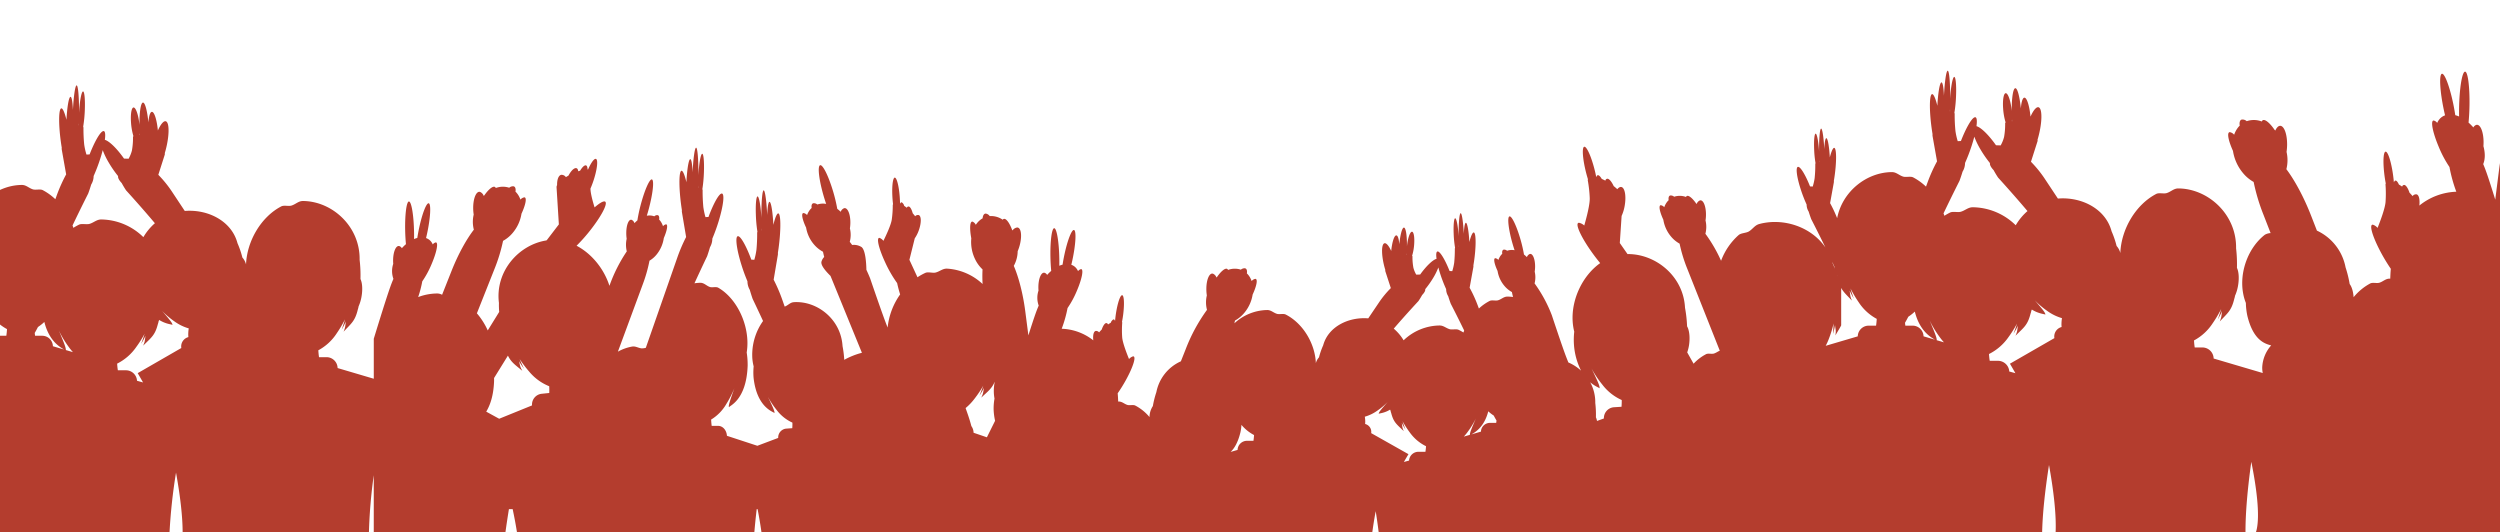 <svg xmlns="http://www.w3.org/2000/svg" width="1400" height="298" viewBox="0 0 1400 298">
<defs>
    <style>
      .cls-1 {
        fill: #b43d2e;
        fill-rule: evenodd;
      }
    </style>
  </defs>
  <path id="シェイプ_1" data-name="シェイプ 1" class="cls-1" d="M1414.14,34.471a1.189,1.189,0,0,0-.98-0.6c-1.51-.012-3.54,3-5.1,7.228-0.1.183-.21,0.375-0.31,0.564-1.04-1.284-2.11-2.036-3.07-2.02-2.46.038-3.28,5.087-1.81,11.283a29.234,29.234,0,0,0,1.49,4.581,21.237,21.237,0,0,0,2.55,9.8c-3.2,7.606-6.03,18.6-7.53,30.433l-2.04,16.059c-1.79-5.787-3.46-11.018-4.61-14.316-0.75-2.165-1.46-4.012-2.13-5.6,1.15-2.749,1.14-6.321.12-10.035,0.06-.785.09-1.593,0.08-2.418-0.06-5.785-1.88-10.028-4.05-9.5a3.077,3.077,0,0,0-1.68,1.442,0.182,0.182,0,0,1-.02-0.022,26.312,26.312,0,0,0-2.66-2.683c0.27-2.858.46-6.1,0.52-9.526,0.18-10.888-.97-19.4-2.58-19-1.61.381-3.07,9.527-3.24,20.416q-0.045,2.438,0,4.685a14.719,14.719,0,0,0-2.14-.742c-0.32-2.143-.72-4.43-1.22-6.781-2.12-10.039-5-17.344-6.44-16.314s-0.88,10.025,1.24,20.071c0.22,1.072.46,2.105,0.7,3.111a7.2,7.2,0,0,0-3.21,2.263,8.416,8.416,0,0,0-1.2,1.99,3.351,3.351,0,0,0-1.99-1.36c-1.83.031-.57,6.59,2.82,14.649a62.738,62.738,0,0,0,6.05,11.394,83.967,83.967,0,0,0,3.83,13.843,34.761,34.761,0,0,0-20.69,7.752c0.35-3.3-.18-5.834-1.49-6.27a2.378,2.378,0,0,0-2.3.967,23.279,23.279,0,0,0-1.72-1.888c-0.78-2.335-1.82-4.038-2.77-4.33a1.144,1.144,0,0,0-1.35.92c-0.11-.079-0.22-0.162-0.33-0.24-0.52-.344-1.01-0.646-1.49-0.927-0.56-1.24-1.14-2.042-1.68-2.2-0.45-.137-0.81.187-1.07,0.869-0.03-.008-0.05-0.019-0.08-0.029-0.05-.627-0.11-1.271-0.19-1.937-0.82-7.434-2.66-14.154-4.11-15.03s-1.94,4.457-1.11,11.889c0.22,2.04.53,4.017,0.88,5.842a2.051,2.051,0,0,0-.15.511,69.9,69.9,0,0,1,.03,9.842c-0.27,3.479-2.73,10.159-4.47,14.519a5.841,5.841,0,0,0-2.61-1.791c-2.33-.31-0.23,6.8,4.67,15.9a101.882,101.882,0,0,0,5.36,8.8c-0.14,1.467-.25,3.345-0.32,5.515-0.11,0-.23-0.012-0.34-0.012-2.29-.015-3.63,1.645-5.77,2.293-1.45.437-3.74-.3-5.09,0.4a30.625,30.625,0,0,0-9.32,7.709c-0.21-3.206-1.06-5.93-2.2-7.369a64,64,0,0,0-2.3-9.334,28.516,28.516,0,0,0-16.05-20.592L1294.3,121c-4.1-10.557-9.23-20.019-13.93-26.262a20.422,20.422,0,0,0,.1-9.661,29.32,29.32,0,0,0,.31-4.594c-0.06-6.077-1.98-10.538-4.26-9.974-0.89.217-1.7,1.175-2.36,2.611-0.14-.149-0.28-0.3-0.43-0.445-2.4-3.526-4.96-5.81-6.35-5.434a1.159,1.159,0,0,0-.77.8,12.491,12.491,0,0,0-8.44-.185,3.589,3.589,0,0,0-2.78-.908c-1.07.285-1.43,1.608-1.15,3.431a8.767,8.767,0,0,0-.72.749,13.435,13.435,0,0,0-2.4,4.343A4.094,4.094,0,0,0,1248.69,74c-1.73.046-.9,4.6,1.78,10.517a25.246,25.246,0,0,0,5.6,12.379,21.123,21.123,0,0,0,5.97,5,108.179,108.179,0,0,0,5.49,18.31l4.01,10.326a7.336,7.336,0,0,0-3.2.909c-9.48,7.361-14.4,21.136-12.16,32.99a28.2,28.2,0,0,0,1.51,5.232,37.559,37.559,0,0,0,.84,7.24c3.2,13.129,9.22,15.514,13.33,16.518a19.788,19.788,0,0,0-5.02,12.379,15.049,15.049,0,0,0,.3,3.09l-27.5-8.118a6.336,6.336,0,0,0-6.06-6.192h-4.54a37.57,37.57,0,0,1-.39-3.935,28.7,28.7,0,0,0,10.54-9.754,67.08,67.08,0,0,0,4.67-7.882c-0.87,2.968-1.91,5.9-1.91,5.9a43.869,43.869,0,0,0,2.41-4.7c-0.51,3.272-.18,2.974-1.3,5.828,4.43-4.753,6.54-6,8.14-12.713a11.226,11.226,0,0,0,.42-1.713,23.642,23.642,0,0,0,1.73-5.921c0.65-4.008.34-7.648-.66-9.674a76.458,76.458,0,0,0-.48-10.936c0.32-19.117-15.71-33.445-32.33-33.555-2.61-.019-4.14,1.875-6.58,2.61-1.65.5-4.26-.338-5.8,0.458-11.48,5.96-19.59,19.689-20.12,33.1a9.03,9.03,0,0,0-2.08-3.939,51.759,51.759,0,0,0-2.8-8.193c-3.33-12.65-16.85-19.452-30.08-18.369l-7.31-11.028a65.034,65.034,0,0,0-7.77-9.578L1141,79.13a1.644,1.644,0,0,0,.02-0.885c0.19-.629.38-1.271,0.55-1.935,2.06-7.856,2.16-15.087.24-16.15-1.25-.692-3.06,1.424-4.73,5.154-0.52-5.422-1.76-9.859-3.06-10.533-1.16-.6-2.04,1.889-2.34,5.959-0.6-6.083-1.71-10.7-2.84-11.278-1.39-.713-2.33,4.821-2.26,12.673-0.48-4.922-1.77-9.218-3.04-9.856-1.35-.677-2.16,3.105-1.79,8.454a35.324,35.324,0,0,0,1.38,7.817,1.523,1.523,0,0,0-.24.411,41.237,41.237,0,0,1-.61,7.766,19.769,19.769,0,0,1-1.9,4.694l-2.62-.073c-3.93-5.6-8.32-9.972-10.93-10.693,0.45-3.39.15-5.347-1.03-4.96-1.76.575-4.9,6.121-7.68,13.269l-1.79.088a36.089,36.089,0,0,1-1.29-5.78,88.058,88.058,0,0,1-.42-9.567,3.587,3.587,0,0,0-.16-0.55,73.81,73.81,0,0,0,.93-9.581c0.26-6.587-.29-11.247-1.21-10.41-0.87.784-1.76,6.079-2.08,12.134,0.05-9.671-.6-16.486-1.55-15.6-0.77.713-1.53,6.4-1.94,13.9-0.2-5.024-.81-8.091-1.6-7.357-0.89.832-1.74,6.3-2.09,12.978-1.15-4.6-2.38-7.206-3.24-6.35-1.31,1.309-1.23,10.216.17,19.89,0.12,0.818.25,1.608,0.37,2.383a3.931,3.931,0,0,0,.02,1.092l2.5,14.116a88.569,88.569,0,0,0-5.31,11.8l-0.87,2.365a31.832,31.832,0,0,0-7.17-5.171c-1.49-.772-4.01.04-5.6-0.443-2.35-.711-3.83-2.536-6.35-2.521-14.07.1-27.7,10.738-30.64,25.8a71.921,71.921,0,0,0-3.95-8.424l2.1-11.613a3.3,3.3,0,0,0,.01-0.893c0.11-.64.22-1.291,0.32-1.961,1.18-7.961,1.24-15.286.14-16.36-0.72-.7-1.76,1.439-2.72,5.22-0.3-5.492-1.01-9.987-1.76-10.673-0.66-.6-1.17,1.919-1.33,6.05-0.35-6.17-.98-10.848-1.64-11.435-0.79-.724-1.33,4.869-1.29,12.813-0.27-4.974-1.02-9.317-1.74-9.961-0.78-.686-1.24,3.144-1.02,8.563a57.889,57.889,0,0,0,.78,7.88,1.9,1.9,0,0,0-.14.453,70.069,70.069,0,0,1-.35,7.868,29.3,29.3,0,0,1-1.08,4.756l-1.51-.075c-2.33-5.878-4.96-10.439-6.43-10.914-1.83-.584-1.19,5.324,1.43,13.2a77.346,77.346,0,0,0,3.08,7.858,7.562,7.562,0,0,0,1.16,3.977c0.41,1.356.89,2.765,1.43,4.222,0,0,3.8,7.337,7.94,15.861-7.87-11.568-23.458-16.746-36.988-13.162-2.624.693-3.659,2.851-5.9,4.186-1.518.911-4.352,0.846-5.686,2a35.952,35.952,0,0,0-9.856,14.424,80.86,80.86,0,0,0-8.78-15.127,15.467,15.467,0,0,0,.076-7.453,21.84,21.84,0,0,0,.248-3.544c-0.052-4.688-1.562-8.129-3.354-7.693a3.312,3.312,0,0,0-1.862,2.013c-0.113-.114-0.221-0.232-0.331-0.344-1.892-2.721-3.915-4.485-5.008-4.193a0.906,0.906,0,0,0-.605.615,10.048,10.048,0,0,0-6.662-.14,2.875,2.875,0,0,0-2.181-.7c-0.831.222-1.106,1.239-.9,2.635-0.194.19-.389,0.378-0.577,0.593a10.179,10.179,0,0,0-1.882,3.349,3.282,3.282,0,0,0-1.919-1.134c-1.357.036-.711,3.549,1.4,8.115a19.372,19.372,0,0,0,4.409,9.549,16.808,16.808,0,0,0,4.7,3.859,82.985,82.985,0,0,0,4.326,14.122l18.185,45.834c-1.116.439-2.06,1.218-3.327,1.6-1.241.37-3.2-.251-4.358,0.337a25.59,25.59,0,0,0-6.987,5.35l-3.569-6.348a22.3,22.3,0,0,0,1.18-5.4c0.381-3.869-.151-7.323-1.255-9.192a72.514,72.514,0,0,0-1.163-10.41c-0.882-17.733-16.474-30.2-32.2-30.055l-4.314-6.186,1.011-15.168a23.007,23.007,0,0,0,1.706-5.6c0.971-5.434.144-10.179-1.835-10.6-0.738-.155-1.532.311-2.293,1.237a25.452,25.452,0,0,0-2-1.745c-1.074-2.294-2.337-3.923-3.361-4.118a1.19,1.19,0,0,0-1.3,1.088c-0.126-.067-0.252-0.139-0.383-0.207-0.57-.3-1.117-0.551-1.643-0.785-0.721-1.207-1.416-1.964-2-2.071-0.479-.09-0.821.281-1.023,1.007a0.793,0.793,0,0,0-.084-0.021c-0.125-.638-0.256-1.288-0.407-1.961-1.675-7.507-4.325-14.176-5.937-14.908-1.595-.726-1.531,4.767.144,12.269,0.461,2.058.993,4.045,1.561,5.874a2.407,2.407,0,0,0-.1.539,71.43,71.43,0,0,1,1.108,10.053c0.1,3.581-1.733,10.679-3.071,15.323a6.18,6.18,0,0,0-2.922-1.542c-2.459-.063.5,6.975,6.624,15.731,1.716,2.453,3.494,4.773,5.22,6.855-9.9,7.015-16.118,20.221-15.423,32.521a31.465,31.465,0,0,0,.895,5.869,40.993,40.993,0,0,0-.114,7.937,38.028,38.028,0,0,0,3.925,13.881,25.647,25.647,0,0,0-7.1-4.575c-0.5-1.236-.943-2.355-1.307-3.309-2.189-5.706-7.953-23.126-7.953-23.126a77.61,77.61,0,0,0-9.664-17.842,13.573,13.573,0,0,0,.07-6.563A19.341,19.341,0,0,0,859.66,149c-0.045-4.131-1.373-7.163-2.957-6.781A2.951,2.951,0,0,0,855.066,144a15.748,15.748,0,0,0-1.632-1.463,78.463,78.463,0,0,0-1.908-8.279c-2.243-7.82-5.06-13.661-6.3-13.041s-0.436,7.456,1.808,15.275q0.548,1.908,1.126,3.628a8.324,8.324,0,0,0-4.193.3,2.523,2.523,0,0,0-1.918-.619c-0.736.195-.98,1.092-0.79,2.321-0.171.166-.346,0.334-0.508,0.52a9.075,9.075,0,0,0-1.66,2.95,2.874,2.874,0,0,0-1.687-1c-1.2.031-.63,3.125,1.235,7.146a17,17,0,0,0,3.88,8.41,14.775,14.775,0,0,0,4.145,3.4c0.174,0.878.385,1.806,0.63,2.767a24.928,24.928,0,0,0-3.076-.225c-2.118-.016-3.357,1.489-5.327,2.076-1.339.394-3.455-.275-4.7,0.361a26.68,26.68,0,0,0-6.013,4.254l-0.726-1.945a73.093,73.093,0,0,0-4.461-9.7l2.1-11.614a3.145,3.145,0,0,0,.007-0.892c0.108-.639.214-1.29,0.317-1.964,1.181-7.958,1.241-15.279.144-16.358-0.72-.7-1.759,1.44-2.717,5.223-0.3-5.494-1.008-9.99-1.757-10.674-0.663-.6-1.174,1.917-1.339,6.046-0.35-6.169-.982-10.847-1.632-11.434-0.795-.722-1.335,4.87-1.295,12.814-0.274-4.974-1.017-9.317-1.744-9.96-0.776-.686-1.235,3.146-1.022,8.562a60.033,60.033,0,0,0,.784,7.881,2.059,2.059,0,0,0-.132.453,73.265,73.265,0,0,1-.35,7.869,30.453,30.453,0,0,1-1.086,4.753l-1.506-.073c-2.335-5.88-4.961-10.439-6.436-10.911-0.99-.321-1.249,1.29-0.863,4.077-2.194.6-5.879,4.19-9.174,8.8l-2.2.062a15.628,15.628,0,0,1-1.59-3.861,32.913,32.913,0,0,1-.515-6.389,1.307,1.307,0,0,0-.2-0.338,28.162,28.162,0,0,0,1.154-6.427c0.312-4.4-.36-7.512-1.494-6.952-1.067.522-2.156,4.056-2.55,8.1,0.06-6.456-.734-11.007-1.9-10.421-0.949.477-1.876,4.276-2.386,9.28-0.247-3.349-.986-5.394-1.956-4.907-1.1.555-2.14,4.207-2.571,8.661-1.409-3.067-2.923-4.8-3.973-4.235-1.607.876-1.518,6.82,0.206,13.282,0.147,0.545.3,1.073,0.461,1.591a1.412,1.412,0,0,0,.014.728l3.073,9.425a54.273,54.273,0,0,0-6.521,7.878l-6.123,9.069c-11.107-.891-22.441,4.7-25.242,15.108a41.911,41.911,0,0,0-2.343,6.737,7.411,7.411,0,0,0-1.753,3.242c-0.443-11.034-7.243-22.325-16.876-27.227-1.291-.658-3.487.034-4.868-0.377-2.041-.605-3.324-2.161-5.519-2.146a27.673,27.673,0,0,0-18.354,7.44c0.117-.521.226-1.035,0.325-1.536a18.154,18.154,0,0,0,5.1-4.185,21.014,21.014,0,0,0,4.786-10.368c2.292-4.952,3-8.766,1.519-8.808a3.581,3.581,0,0,0-2.08,1.231,11.117,11.117,0,0,0-2.045-3.634c-0.2-.228-0.407-0.428-0.615-0.63,0.243-1.527-.075-2.632-0.982-2.873a3.106,3.106,0,0,0-2.379.762,10.917,10.917,0,0,0-7.222.154,0.972,0.972,0,0,0-.655-0.668c-1.187-.314-3.38,1.6-5.434,4.552-0.123.121-.24,0.25-0.361,0.371a3.6,3.6,0,0,0-2.018-2.184c-1.951-.471-3.594,3.262-3.644,8.352a23.333,23.333,0,0,0,.27,3.846,16.736,16.736,0,0,0,.083,8.088A95.714,95.714,0,0,0,664,195.513l-2.708,6.821a23.951,23.951,0,0,0-13.723,17.243,53.641,53.641,0,0,0-1.971,7.816,11.643,11.643,0,0,0-1.878,6.171,25.991,25.991,0,0,0-7.971-6.454c-1.155-.588-3.114.03-4.353-0.338-1.823-.542-2.971-1.933-4.931-1.917-0.1,0-.192,0-0.289.006-0.056-1.818-.151-3.387-0.275-4.614a82.588,82.588,0,0,0,4.578-7.372c4.2-7.618,5.994-13.569,4-13.309a5.01,5.01,0,0,0-2.233,1.5c-1.487-3.649-3.593-9.243-3.821-12.155a57.373,57.373,0,0,1,.025-8.242,2.135,2.135,0,0,0-.127-0.43c0.3-1.528.559-3.186,0.752-4.892,0.708-6.224.28-10.677-.951-9.954s-2.807,6.358-3.515,12.586c-0.064.556-.114,1.093-0.161,1.622a0.64,0.64,0,0,1-.066.023c-0.225-.572-0.534-0.84-0.917-0.727a3.324,3.324,0,0,0-1.437,1.845c-0.408.234-.826,0.487-1.267,0.776-0.1.068-.193,0.134-0.29,0.2a0.976,0.976,0,0,0-1.152-.771c-0.814.243-1.7,1.67-2.368,3.626a20.266,20.266,0,0,0-1.468,1.578,2.067,2.067,0,0,0-1.967-.807c-1.124.363-1.572,2.486-1.271,5.251a30.112,30.112,0,0,0-17.7-6.492,68.5,68.5,0,0,0,3.281-11.593,52.574,52.574,0,0,0,5.172-9.54c2.9-6.75,3.971-12.241,2.406-12.267a2.9,2.9,0,0,0-1.7,1.137,7.077,7.077,0,0,0-1.022-1.666,6.153,6.153,0,0,0-2.746-1.893q0.311-1.26.6-2.606c1.811-8.411,2.282-15.931,1.055-16.807s-3.7,5.254-5.5,13.661c-0.425,1.968-.772,3.884-1.045,5.677a13.315,13.315,0,0,0-1.829.624c0.025-1.253.029-2.561,0-3.924-0.149-9.115-1.392-16.775-2.767-17.095-1.377-.336-2.365,6.795-2.209,15.911,0.053,2.866.209,5.584,0.442,7.978a22.257,22.257,0,0,0-2.273,2.248,0.152,0.152,0,0,0-.017.018,2.629,2.629,0,0,0-1.437-1.21c-1.853-.446-3.415,3.108-3.465,7.951-0.008.69,0.019,1.369,0.071,2.026a12.866,12.866,0,0,0,.11,8.4c-0.58,1.332-1.185,2.875-1.83,4.689-0.98,2.763-2.408,7.143-3.943,11.992l-1.739-13.45c-1.282-9.909-3.7-19.121-6.437-25.487a17.519,17.519,0,0,0,2.179-8.2,24.586,24.586,0,0,0,1.268-3.837c1.264-5.191.562-9.417-1.543-9.45a3.777,3.777,0,0,0-2.622,1.691c-0.09-.157-0.18-0.32-0.272-0.471-1.328-3.544-3.063-6.062-4.353-6.054a1.019,1.019,0,0,0-.838.508,11.511,11.511,0,0,0-7.312-2.057,3.279,3.279,0,0,0-2.22-1.4c-0.989.009-1.6,1.048-1.745,2.662-0.266.156-.531,0.3-0.789,0.481a11.591,11.591,0,0,0-3.022,3.157,3.754,3.754,0,0,0-1.8-1.791c-1.51-.35-1.782,3.712-0.731,9.35a22.116,22.116,0,0,0,2.188,11.8,19.178,19.178,0,0,0,4.111,5.6,78.112,78.112,0,0,0,.022,8.173,31.985,31.985,0,0,0-19.805-8.6c-2.548-.137-4.127,1.6-6.529,2.187-1.635.405-4.14-.521-5.682,0.17a31.169,31.169,0,0,0-4.438,2.473l-4.521-9.768,3-12.038a18.845,18.845,0,0,0,2.18-4.259c1.565-4.227,1.583-8.152.057-8.764a2.08,2.08,0,0,0-2.022.679,19.529,19.529,0,0,0-1.352-1.677c-0.528-1.993-1.312-3.477-2.105-3.773a0.98,0.98,0,0,0-1.2.692c-0.092-.072-0.184-0.147-0.277-0.22-0.417-.315-0.814-0.595-1.2-0.855a3.323,3.323,0,0,0-1.3-1.94c-0.373-.138-0.7.111-0.967,0.667-0.023-.012-0.045-0.022-0.066-0.031-0.007-.526-0.018-1.068-0.043-1.628-0.262-6.261-1.427-11.981-2.615-12.79s-1.918,3.614-1.654,9.87c0.073,1.714.215,3.387,0.4,4.93a2.16,2.16,0,0,0-.155.418,57.834,57.834,0,0,1-.565,8.227c-0.433,2.889-2.929,8.332-4.674,11.876a5.006,5.006,0,0,0-2.121-1.644c-1.968-.391-0.6,5.67,3.045,13.547a69.458,69.458,0,0,0,6.754,11.737c0.419,1.95.984,4.088,1.687,6.357a38.877,38.877,0,0,0-7,18.553c-0.16-.4-0.313-0.781-0.456-1.138-2.58-6.532-9.365-26.462-9.365-26.462q-0.993-2.429-2.072-4.74c-0.074-3.651-.5-11.024-2.711-12.738a8.063,8.063,0,0,0-5.272-1.172q-0.672-.932-1.334-1.765a15.149,15.149,0,0,0,.082-7.509,21.438,21.438,0,0,0,.258-3.569c-0.052-4.726-1.619-8.191-3.482-7.754a3.387,3.387,0,0,0-1.932,2.03,18.041,18.041,0,0,0-1.923-1.673,86.449,86.449,0,0,0-2.246-9.471c-2.642-8.946-5.963-15.633-7.427-14.922s-0.515,8.531,2.129,17.479c0.428,1.453.875,2.837,1.328,4.149a10.125,10.125,0,0,0-4.941.344,3.047,3.047,0,0,0-2.264-.708c-0.864.224-1.149,1.248-.928,2.656-0.2.191-.408,0.38-0.6,0.595a10.3,10.3,0,0,0-1.955,3.373,3.434,3.434,0,0,0-1.989-1.138c-1.411.036-.74,3.575,1.451,8.173A19.285,19.285,0,0,0,456,137.093a17.3,17.3,0,0,0,4.879,3.887q0.285,1.406.673,2.927a6.2,6.2,0,0,0-1.539,2.64c-0.475,1.974,2.335,5.289,5.074,7.97,0.093,0.228.185,0.46,0.28,0.69l17.3,42.352a42.147,42.147,0,0,0-9.887,3.944,57.106,57.106,0,0,0-.957-7.675c-0.88-15.069-14.256-25.451-27.275-24.607-2.047.131-3.132,1.707-4.991,2.423a0.888,0.888,0,0,1-.139.038l-1.2-3.429a90.142,90.142,0,0,0-4.971-11.628L435.6,142.7a3.944,3.944,0,0,0,.013-1.076c0.119-.763.238-1.538,0.349-2.346,1.317-9.539,1.383-18.318.159-19.608-0.8-.844-1.958,1.729-3.029,6.262-0.332-6.586-1.123-11.977-1.961-12.794-0.74-.725-1.307,2.3-1.494,7.242-0.388-7.386-1.1-13-1.821-13.7-0.886-.867-1.491,5.842-1.448,15.371-0.3-5.968-1.132-11.177-1.943-11.952-0.867-.823-1.38,3.77-1.14,10.266a77.208,77.208,0,0,0,.874,9.443,2.963,2.963,0,0,0-.149.544,93.467,93.467,0,0,1-.389,9.429,38.422,38.422,0,0,1-1.209,5.7l-1.682-.09c-2.6-7.046-5.539-12.511-7.182-13.08-2.039-.7-1.322,6.38,1.595,15.816a97.911,97.911,0,0,0,3.426,9.394,9.689,9.689,0,0,0,1.31,4.8q0.692,2.438,1.6,5.057s2.541,5.272,5.827,12.387a32.716,32.716,0,0,0-6.023,20.581,26.577,26.577,0,0,0,.764,4.842,34.852,34.852,0,0,0-.026,6.551c2,17.249,11.738,18.92,11.554,19.583,0.7-.374-1.314-4.42-3.546-9.093a49.576,49.576,0,0,0,4.891,7.347,22.77,22.77,0,0,0,8.829,7.093c0.022,1.023,0,2.074-.076,3.117l-3.5.251a4.971,4.971,0,0,0-4.377,5.2l-11.672,4.4-17.04-5.587c-0.184-3.106-2.308-5.56-4.907-5.56h-3.626c-0.161-1.174-.263-2.371-0.319-3.538a24.381,24.381,0,0,0,8.543-8.779,57.814,57.814,0,0,0,4.472-8.746c-1.937,5.49-3.7,10.258-2.951,10.626-0.241-.743,9.659-3.437,10.387-23.2a43.605,43.605,0,0,0-.531-7.442,33.251,33.251,0,0,0,.416-5.564c-0.108-12.361-6.794-25.22-16.334-30.72-1.249-.721-3.365.036-4.7-0.415-1.968-.662-3.207-2.363-5.325-2.346a21.683,21.683,0,0,0-3.316.289c3.88-8.48,7.106-15.172,7.106-15.172,0.609-1.745,1.135-3.432,1.6-5.052a9.683,9.683,0,0,0,1.31-4.8,98.634,98.634,0,0,0,3.426-9.392c2.918-9.437,3.632-16.516,1.6-15.819-1.644.568-4.578,6.036-7.184,13.082l-1.681.087a38.139,38.139,0,0,1-1.21-5.7,93.964,93.964,0,0,1-.39-9.427,2.708,2.708,0,0,0-.148-0.542,77.575,77.575,0,0,0,.874-9.45c0.239-6.491-.274-11.085-1.139-10.262-0.813.772-1.641,5.978-1.944,11.942,0.043-9.521-.562-16.227-1.448-15.363-0.725.7-1.432,6.31-1.821,13.7-0.187-4.946-.753-7.969-1.494-7.244-0.837.821-1.63,6.209-1.96,12.8-1.073-4.535-2.229-7.1-3.03-6.262-1.224,1.293-1.159,10.071.16,19.609,0.111,0.806.23,1.585,0.349,2.346a4,4,0,0,0,.012,1.077l2.344,13.919a90.8,90.8,0,0,0-4.972,11.625l-17.593,50.417a7.991,7.991,0,0,1-2.321.315c-1.976-.2-3.408-1.368-5.43-1a25.6,25.6,0,0,0-7.887,2.842l13.884-37.586a82.659,82.659,0,0,0,3.808-13.36,15.016,15.016,0,0,0,4.142-3.65,18.923,18.923,0,0,0,3.881-9.035c1.862-4.317,2.431-7.641,1.236-7.676a2.865,2.865,0,0,0-1.689,1.072,9.97,9.97,0,0,0-1.66-3.166c-0.162-.2-0.336-0.38-0.51-0.561,0.191-1.318-.053-2.283-0.787-2.491a2.4,2.4,0,0,0-1.92.665,7.807,7.807,0,0,0-4.194-.326c0.383-1.234.763-2.531,1.125-3.895,2.246-8.4,3.055-15.753,1.809-16.409s-4.061,5.611-6.3,14.008a88.171,88.171,0,0,0-1.907,8.895,15.725,15.725,0,0,0-1.634,1.566,3.064,3.064,0,0,0-1.639-1.9c-1.581-.411-2.911,2.845-2.953,7.281a21.973,21.973,0,0,0,.219,3.349,15.621,15.621,0,0,0,.068,7.051,85.47,85.47,0,0,0-9.666,19.166s-0.018.061-.047,0.15c-3-9.441-9.86-17.983-18.413-22.466a95.022,95.022,0,0,0,8.462-9.663c6.424-8.378,9.585-15.158,7.054-15.152-1.084,0-3.039,1.261-5.424,3.347-1.1-3.535-2.277-7.9-2.308-10.546a53.009,53.009,0,0,0,2.272-6.287c1.845-6.275,2-10.89.347-10.31-1.035.361-2.526,2.657-3.946,5.852-0.1-.007-0.2,0-0.305,0-0.021-1.494-.427-2.364-1.217-2.257-0.82.1-1.893,1.251-2.957,2.992-0.339.1-.686,0.213-1.045,0.337-0.13-1.2-.641-1.892-1.5-1.776-1.2.164-2.746,1.872-3.972,4.2-0.5.275-.981,0.556-1.438,0.842a2.994,2.994,0,0,0-2.529-1.307c-1.56.242-2.466,2.629-2.4,5.794a2.361,2.361,0,0,0-.3,1.172l1.292,20.815-6.584,8.6c-0.113.123-.223,0.239-0.338,0.367-15.572,2.424-28.845,17.33-26.632,35a43.977,43.977,0,0,0,.142,5.044l-6.413,10.366a40,40,0,0,0-6.08-9.583l9.756-24.592a93.51,93.51,0,0,0,4.9-15.99,19.007,19.007,0,0,0,5.324-4.367,21.941,21.941,0,0,0,4.993-10.815c2.39-5.17,3.123-9.148,1.584-9.191a3.744,3.744,0,0,0-2.17,1.282,11.605,11.605,0,0,0-2.134-3.79c-0.2-.238-0.423-0.445-0.643-0.66,0.253-1.591-.076-2.744-1.024-3a3.24,3.24,0,0,0-2.481.792,11.368,11.368,0,0,0-7.535.163,1.013,1.013,0,0,0-.684-0.695c-1.237-.332-3.524,1.665-5.67,4.747-0.125.126-.249,0.26-0.374,0.388a3.781,3.781,0,0,0-2.109-2.283c-2.033-.489-3.744,3.409-3.8,8.718a24.4,24.4,0,0,0,.281,4.011,17.447,17.447,0,0,0,.089,8.438c-4.193,5.455-8.771,13.721-12.429,22.944l-5.36,13.509a5.939,5.939,0,0,0-2.772-.721,30.579,30.579,0,0,0-10.623,2.016,62.5,62.5,0,0,0,2.3-8.818,52.328,52.328,0,0,0,5.172-9.54c2.9-6.751,3.972-12.243,2.407-12.269a2.905,2.905,0,0,0-1.7,1.141,7.293,7.293,0,0,0-1.02-1.671,6.18,6.18,0,0,0-2.748-1.893c0.205-.841.408-1.706,0.6-2.6,1.81-8.412,2.281-15.933,1.052-16.807s-3.694,5.252-5.5,13.665c-0.424,1.966-.77,3.88-1.043,5.677a12.414,12.414,0,0,0-1.829.621c0.023-1.256.028-2.565,0-3.924-0.15-9.115-1.4-16.777-2.771-17.1-1.375-.334-2.362,6.8-2.207,15.914,0.053,2.864.21,5.581,0.443,7.976a22.129,22.129,0,0,0-2.274,2.245,0.092,0.092,0,0,1-.017.022,2.615,2.615,0,0,0-1.437-1.21c-1.855-.447-3.414,3.107-3.467,7.95-0.006.69,0.022,1.365,0.072,2.026a12.887,12.887,0,0,0,.109,8.4c-0.578,1.329-1.185,2.875-1.828,4.689-2.109,5.942-6.276,19.373-9.171,28.835v22.4l-20.26-5.988a6.226,6.226,0,0,0-5.946-6.084h-4.46c-0.195-1.28-.317-2.586-0.385-3.862a28.238,28.238,0,0,0,10.35-9.581,66.311,66.311,0,0,0,4.578-7.74c-0.852,2.914-1.874,5.79-1.874,5.79a42.956,42.956,0,0,0,2.371-4.612c-0.5,3.214-.182,2.922-1.283,5.727,4.346-4.671,6.42-5.893,7.986-12.486a10.513,10.513,0,0,0,.415-1.683,23.167,23.167,0,0,0,1.7-5.813c0.639-3.94.333-7.515-.645-9.5a75.7,75.7,0,0,0-.472-10.742c0.31-18.773-15.409-32.844-31.725-32.954-2.565-.018-4.064,1.839-6.45,2.562-1.622.492-4.186-.336-5.7,0.451-11.263,5.851-19.22,19.34-19.739,32.513a8.908,8.908,0,0,0-2.045-3.872,50.958,50.958,0,0,0-2.745-8.046c-3.272-12.422-16.531-19.1-29.522-18.041L96.287,107.3a64.326,64.326,0,0,0-7.625-9.405l3.591-11.257a1.721,1.721,0,0,0,.018-0.87c0.188-.62.368-1.249,0.54-1.9,2.019-7.714,2.118-14.816.24-15.859-1.228-.683-3,1.4-4.645,5.061C87.9,67.738,86.684,63.381,85.4,62.719c-1.136-.585-2,1.854-2.292,5.851C82.513,62.6,81.427,58.064,80.316,57.5c-1.359-.7-2.286,4.726-2.221,12.436-0.459-4.829-1.734-9.046-2.981-9.672-1.324-.666-2.111,3.05-1.748,8.3a34.218,34.218,0,0,0,1.351,7.676,1.5,1.5,0,0,0-.237.4,40.079,40.079,0,0,1-.6,7.631,19.142,19.142,0,0,1-1.856,4.611l-2.575-.073c-3.854-5.5-8.168-9.792-10.731-10.5,0.45-3.331.148-5.251-1.009-4.871-1.723.564-4.8,6.008-7.53,13.03l-1.761.09a36.439,36.439,0,0,1-1.27-5.681,88.321,88.321,0,0,1-.407-9.4,2.739,2.739,0,0,0-.156-0.54,73.7,73.7,0,0,0,.915-9.41c0.251-6.47-.288-11.047-1.2-10.227-0.849.769-1.718,5.955-2.033,11.893,0.043-9.484-.59-16.164-1.518-15.3-0.761.7-1.5,6.291-1.911,13.657-0.2-4.932-.791-7.944-1.565-7.223-0.878.819-1.707,6.188-2.054,12.751C36.1,62.564,34.887,60,34.046,60.84c-1.284,1.286-1.213,10.031.166,19.536,0.117,0.806.242,1.583,0.37,2.346a3.755,3.755,0,0,0,.01,1.065l2.456,13.868a87.68,87.68,0,0,0-5.21,11.585l-0.852,2.322a31.287,31.287,0,0,0-7.034-5.081c-1.459-.754-3.936.04-5.5-0.433-2.3-.7-3.75-2.494-6.228-2.476-11.843.081-23.358,7.78-28.222,19.3v43.671c1.38,2.94,3.258,4.468,6.262,7.7-1.063-2.705-.752-2.424-1.24-5.529a41.174,41.174,0,0,0,2.289,4.453s-0.987-2.78-1.812-5.593a63.909,63.909,0,0,0,4.424,7.475A27.27,27.27,0,0,0,3.916,184.3c-0.069,1.232-.184,2.49-0.372,3.729H-0.763A6.012,6.012,0,0,0-6.506,193.9l-9.494,2.8V299.6H94.861a309.542,309.542,0,0,1,3.709-34.939c2.109,11.665,3.865,24.675,3.692,34.939h104.3a288.258,288.258,0,0,1,2.744-33.486V299.6h73.53c0.662-4.934,1.4-9.811,2.16-14.483h2.1c1.045,4.953,1.95,9.834,2.646,14.483H422.313c0.375-4.766.872-9.644,1.44-14.483h0.5c0.944,4.914,1.77,9.813,2.384,14.483H768.291c0.563-4.475,1.3-9.019,2.1-13.345,0.7,4.382,1.328,8.884,1.853,13.345H1143.57c0.16-11.911,1.81-26.022,3.87-39.2,2.4,13.3,4.37,28.325,3.62,39.2h106.43c-0.18-12.058,1.28-26.879,3.24-40.986,2.6,12.868,5.12,29.712,2.86,38.524l-0.61,1.988-0.15.474H1416V33.406A15.992,15.992,0,0,0,1414.14,34.471ZM1018.73,90.685c0.01-.309.03-0.627,0.04-0.96,0.01,0.329.01,0.658,0.03,0.982A0.527,0.527,0,0,0,1018.73,90.685Zm-592.3,38.3c0.018-.367.03-0.749,0.04-1.152,0.012,0.4.022,0.793,0.035,1.182C426.478,129,426.451,128.988,426.426,128.98ZM391,103.939c0.009,0.4.024,0.782,0.038,1.15-0.026.007-.05,0.021-0.074,0.03C390.976,104.733,390.986,104.333,391,103.939ZM78.247,74.587c0.019,0.33.037,0.659,0.057,0.984a1.116,1.116,0,0,1-.119-0.023C78.211,75.243,78.234,74.926,78.247,74.587ZM44.166,68.968c0.009,0.4.023,0.776,0.04,1.143-0.025.008-.052,0.021-0.077,0.028C44.143,69.755,44.154,69.36,44.166,68.968ZM29.626,193.886a6.012,6.012,0,0,0-5.743-5.858H19.643c-0.08-.522-0.14-1.05-0.2-1.58q0.911-1.566,1.811-3.321a25.44,25.44,0,0,0,3.581-2.838c2.637,10.717,8.887,14.174,11.06,15.453Zm7.235,2.138c0.209-1.258-1.753-5.761-3.883-10.867a57.906,57.906,0,0,0,5.581,9.221,32.885,32.885,0,0,0,2.283,2.823ZM50.1,125.378c-1.671.473-4.312-.322-5.87,0.436a32.041,32.041,0,0,0-3.137,1.782c-0.15-.449-0.3-0.9-0.47-1.342,4.634-9.718,8.775-17.881,8.775-17.881,0.638-1.738,1.19-3.419,1.675-5.038a9.27,9.27,0,0,0,1.361-4.753,94.5,94.5,0,0,0,3.6-9.386c0.587-1.8,1.086-3.52,1.5-5.114a42.285,42.285,0,0,0,3.349,6.943,62.541,62.541,0,0,0,5.253,7.6c-0.193.965,0.571,2.364,2.009,3.878,0.707,1.313,1.516,2.678,2.451,4.089,0,0,8.166,8.937,16.149,18.409a31.209,31.209,0,0,0-6.457,7.811,34.217,34.217,0,0,0-23.543-9.91C54.1,122.888,52.556,124.681,50.1,125.378Zm55.393,63.4a5.394,5.394,0,0,0-3.954,6.106L77.109,208.96s1.145,1.932,3,5.209l-3.38-.934a6.213,6.213,0,0,0-6.124-5.872H66a37.305,37.305,0,0,1-.4-3.733,28.551,28.551,0,0,0,10.666-9.252,63.766,63.766,0,0,0,4.719-7.477c-0.881,2.812-1.934,5.594-1.934,5.594a40.1,40.1,0,0,0,2.444-4.453c-0.521,3.1-.189,2.822-1.323,5.528,4.481-4.508,6.617-5.687,8.229-12.057a9.3,9.3,0,0,0,.427-1.623c0.112-.228.213-0.479,0.317-0.722,3.963,2.5,7.342,2.432,7.293,2.808,0.729-.535-2.307-3.945-5.706-7.906a46.871,46.871,0,0,0,6.916,5.882A25.9,25.9,0,0,0,105.7,183.9a22,22,0,0,0-.282,3.166C105.409,187.64,105.45,188.207,105.491,188.774Zm202.093,31.295-4.411.46a6.086,6.086,0,0,0-5.24,6.5l-18.4,7.468-7.249-3.974c2.193-3.623,4.058-8.932,4.384-16.77,0.029-.69.026-1.374,0-2.057l7.767-12.555c1.9,3.878,4.079,5.131,8.05,8.509-1.382-2.6-1.032-2.352-1.87-5.411a41.2,41.2,0,0,0,2.829,4.224s-1.312-2.683-2.461-5.416a64.755,64.755,0,0,0,5.34,7.024,28.073,28.073,0,0,0,11.235,8.218A37.78,37.78,0,0,1,307.584,220.069Zm245.07,24.816L545.2,242.34a6.555,6.555,0,0,0-1.233-3.727c-0.553-2.111-1.235-4.377-2.064-6.749l-1.166-3.348a31,31,0,0,0,4.964-5.194,64.391,64.391,0,0,0,4.921-7.315c-0.987,2.8-2.142,5.547-2.142,5.547a41.261,41.261,0,0,0,2.578-4.371c-0.658,3.1-.321,2.83-1.551,5.5,3.741-3.569,5.839-4.948,7.508-8.864l0.014,0.12a27.127,27.127,0,0,0-.494,4.728,24.325,24.325,0,0,0,.385,4.544,31.521,31.521,0,0,0-.491,6.08,34.817,34.817,0,0,0,.819,6.359Zm149.283,1.966h-3.812a5.269,5.269,0,0,0-5.085,5.1l-3.89,1.123c2.078-1.977,4.06-5.223,5.434-10.745a24.988,24.988,0,0,0,.626-4.409,22.992,22.992,0,0,0,7.056,5.7C702.205,244.686,702.1,245.78,701.937,246.851ZM816.9,137.11c0.011,0.329.02,0.659,0.031,0.985-0.02-.008-0.045-0.018-0.065-0.028C816.883,137.761,816.9,137.443,816.9,137.11Zm-29.135,4.7c0.009,0.283.03,0.553,0.051,0.813-0.036,0-.069.012-0.1,0.018C787.735,142.367,787.749,142.085,787.767,141.81ZM798.233,253h-3.928a5.262,5.262,0,0,0-5.236,4.917l-2.89.786c1.582-2.749,2.56-4.367,2.56-4.367l-20.883-11.79a4.518,4.518,0,0,0-3.382-5.112c0.035-.475.071-0.949,0.064-1.434a19.026,19.026,0,0,0-.242-2.651,22.414,22.414,0,0,0,6.88-3.3,39.9,39.9,0,0,0,5.909-4.926c-2.905,3.316-5.5,6.173-4.877,6.622-0.04-.315,2.849-0.259,6.235-2.352,0.088,0.2.178,0.413,0.27,0.6a7.515,7.515,0,0,0,.368,1.361c1.378,5.333,3.2,6.32,7.032,10.095-0.968-2.266-.685-2.029-1.13-4.629a33.2,33.2,0,0,0,2.089,3.729s-0.9-2.327-1.654-4.684a52.66,52.66,0,0,0,4.038,6.261,24.261,24.261,0,0,0,9.116,7.748A29.83,29.83,0,0,1,798.233,253Zm18.616-68.286c-1.33-.636-3.591.031-5.017-0.364-2.1-.588-3.422-2.088-5.684-2.074a29.533,29.533,0,0,0-20.127,8.3,26.217,26.217,0,0,0-5.522-6.54c6.827-7.931,13.809-15.418,13.809-15.418,0.8-1.181,1.49-2.322,2.1-3.424,1.226-1.268,1.878-2.436,1.715-3.246a53.213,53.213,0,0,0,4.49-6.363,35.264,35.264,0,0,0,2.862-5.816c0.354,1.337.782,2.773,1.282,4.284a78.435,78.435,0,0,0,3.081,7.858,7.593,7.593,0,0,0,1.166,3.98q0.612,2.034,1.431,4.218s3.539,6.837,7.5,14.975c-0.145.372-.274,0.745-0.4,1.124A27.307,27.307,0,0,0,816.849,184.714Zm2.895,59.779a27.729,27.729,0,0,0,1.956-2.366,48.959,48.959,0,0,0,4.771-7.72c-1.825,4.272-3.5,8.045-3.323,9.1Zm18.126-7.682h-3.628a5.088,5.088,0,0,0-4.91,4.906l-5.36,1.553c1.856-1.072,7.2-3.964,9.454-12.94a21.921,21.921,0,0,0,3.06,2.377q0.766,1.466,1.553,2.782C837.989,235.929,837.94,236.372,837.87,236.811Zm70.175-9.022-4.36.276a6.108,6.108,0,0,0-5.506,6.277l-3.868,1.394a6.9,6.9,0,0,0-.6-2.026,55.094,55.094,0,0,0-.356-8.043,23.4,23.4,0,0,0-2.838-11.6c2.832,2.425,5.178,3.046,5.073,3.4,0.876-.449-1.582-5.365-4.3-11.043a59.159,59.159,0,0,0,5.992,8.934,28.008,28.008,0,0,0,10.887,8.657C908.19,225.254,908.151,226.529,908.045,227.789ZM1028.79,154.4c0.02,0.114.04,0.217,0.06,0.323-0.06-.212-0.12-0.422-0.18-0.628C1028.71,154.192,1028.75,154.3,1028.79,154.4Zm-1.57-5.175c0.08,0.422.17,0.84,0.26,1.243-0.42-1.185-.82-2.17-1.16-2.889-0.09-.323-0.18-0.637-0.28-0.955C1026.44,147.5,1026.84,148.366,1027.22,149.222Zm23.38,33.147h-4.39a6.127,6.127,0,0,0-5.86,5.979l-17.96,5.3a32.3,32.3,0,0,0,1.81-4.006,61.449,61.449,0,0,0,2.61-8.532c-0.09,2.972-.37,5.956-0.37,5.956a39.31,39.31,0,0,0,1.19-4.983c0.34,3.155.59,2.792,0.21,5.726,1.33-2.326,2.42-3.981,3.22-5.6V161.248c1.37,2.523,3.21,4.081,6,7.08-1.08-2.756-.77-2.468-1.27-5.628a42.4,42.4,0,0,0,2.34,4.533s-1.01-2.831-1.85-5.694a65.316,65.316,0,0,0,4.51,7.61,27.782,27.782,0,0,0,10.19,9.424C1050.9,179.825,1050.79,181.107,1050.6,182.369Zm76.13-115.507c0.02,0.337.03,0.674,0.06,1-0.04-.007-0.08-0.015-0.13-0.021C1126.69,67.531,1126.72,67.207,1126.73,66.862ZM1092,61.129c0.01,0.411.02,0.8,0.04,1.18a0.789,0.789,0,0,0-.08.029C1091.97,61.939,1091.98,61.532,1092,61.129Zm-14.82,127.207a6.136,6.136,0,0,0-5.86-5.967H1067c-0.08-.533-0.14-1.072-0.2-1.611,0.62-1.062,1.24-2.191,1.85-3.38a26.21,26.21,0,0,0,3.65-2.888c2.69,10.915,9.06,14.431,11.27,15.734Zm7.37,2.175c0.21-1.284-1.79-5.869-3.96-11.066a58.448,58.448,0,0,0,5.69,9.388,33.413,33.413,0,0,0,2.33,2.875Zm13.49-71.93c-1.7.482-4.39-.33-5.98,0.441a33.7,33.7,0,0,0-3.2,1.815q-0.225-.689-0.48-1.367c4.73-9.893,8.94-18.207,8.94-18.207q0.975-2.652,1.71-5.124a9.456,9.456,0,0,0,1.4-4.874,96.276,96.276,0,0,0,3.66-9.525c0.6-1.839,1.11-3.584,1.53-5.2a42.944,42.944,0,0,0,3.41,7.066,63.544,63.544,0,0,0,5.35,7.737c-0.19.987,0.59,2.407,2.05,3.95q1.08,2.007,2.5,4.161s8.32,9.1,16.46,18.747a31.625,31.625,0,0,0-6.58,7.95,34.882,34.882,0,0,0-24-10.087C1102.12,116.043,1100.54,117.87,1098.04,118.581Zm56.45,64.546a5.492,5.492,0,0,0-4.03,6.219l-24.9,14.332s1.18,1.967,3.06,5.309l-3.44-.954a6.339,6.339,0,0,0-6.25-5.979h-4.68a38.152,38.152,0,0,1-.41-3.8,29.14,29.14,0,0,0,10.88-9.422,64.934,64.934,0,0,0,4.8-7.614c-0.9,2.867-1.97,5.7-1.97,5.7a40.694,40.694,0,0,0,2.49-4.533c-0.53,3.16-.19,2.873-1.35,5.628,4.57-4.59,6.75-5.792,8.39-12.276a9.323,9.323,0,0,0,.44-1.652c0.11-.231.21-0.488,0.32-0.736,4.04,2.548,7.48,2.478,7.43,2.861,0.75-.545-2.35-4.019-5.81-8.053a47.878,47.878,0,0,0,7.04,5.99,26.422,26.422,0,0,0,8.2,4.015,23.431,23.431,0,0,0-.28,3.227C1154.41,181.973,1154.45,182.548,1154.49,183.127Zm33.22-33.239v0Z"/>
</svg>
